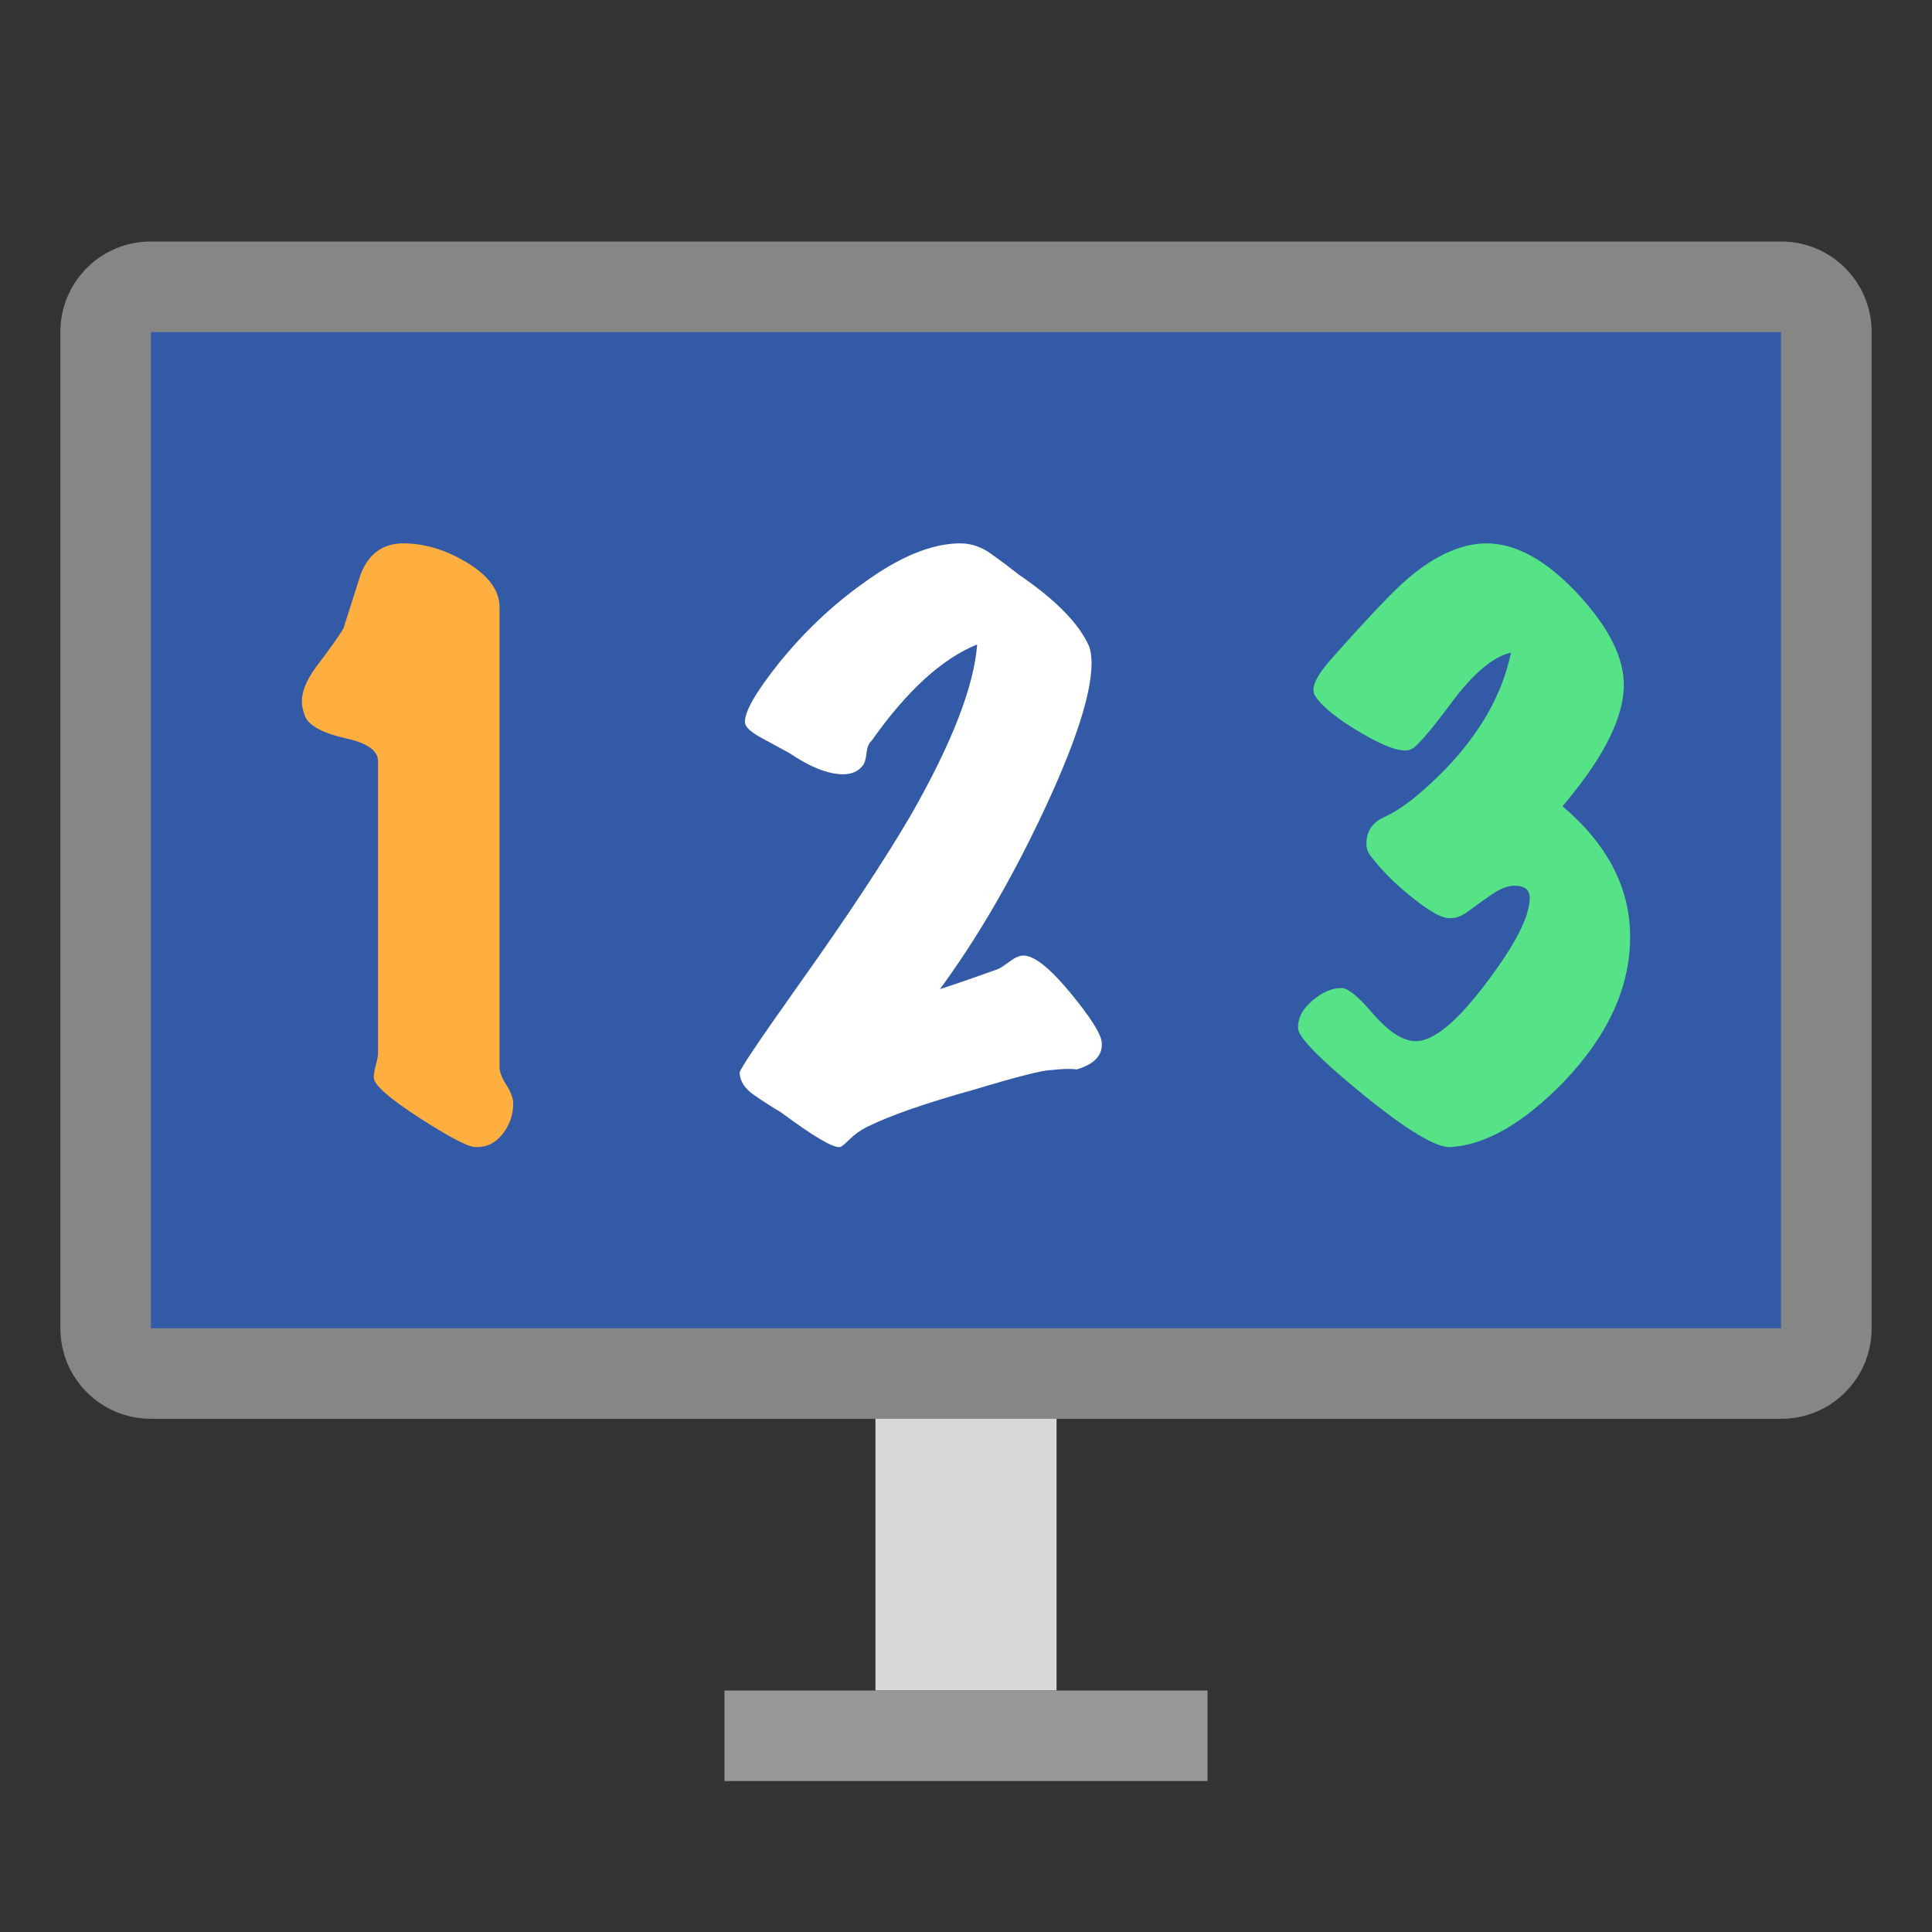 <svg xmlns="http://www.w3.org/2000/svg" width="64" height="64" viewBox="0 0 64 64">
  <rect x="0" y="0" width="64" height="64" fill="#333333" stroke="none"/>
  <g fill="none" fill-rule="evenodd">
    <rect width="6" height="11" x="29" y="45" fill="#D8D8D8"/>
    <rect width="14" height="1" x="25" y="57" stroke="#979797" stroke-width="2"/>
    <path fill="#868686" d="M2,10.996 C2,9.341 3.337,8 4.996,8 L59.004,8 C60.659,8 62,9.342 62,10.996 L62,44.004 C62,45.659 60.663,47 59.004,47 L4.996,47 C3.341,47 2,45.658 2,44.004 L2,10.996 Z"/>
    <rect width="54" height="33" x="5" y="11" fill="#325AA6"/>
    <path fill="#FFAF40" d="M17,36.551 C17,36.934 16.881,37.275 16.643,37.574 C16.405,37.872 16.103,38.014 15.738,37.999 C15.484,37.984 14.865,37.658 13.881,37.022 C12.897,36.386 12.397,35.945 12.381,35.7 C12.381,35.593 12.405,35.451 12.452,35.275 C12.5,35.099 12.524,34.965 12.524,34.873 L12.524,25.218 C12.524,24.866 12.167,24.613 11.452,24.459 C10.659,24.276 10.206,24.023 10.095,23.701 C10.032,23.532 10,23.371 10,23.218 C10,22.881 10.175,22.483 10.524,22.023 C11,21.394 11.286,20.988 11.381,20.804 L11.952,19.011 C12.222,18.337 12.69,18 13.357,18 C14.04,18 14.722,18.199 15.405,18.598 C16.167,19.042 16.548,19.548 16.548,20.115 L16.548,35.355 C16.548,35.509 16.623,35.704 16.774,35.942 C16.925,36.179 17,36.382 17,36.551 Z"/>
    <path fill="#FFF" d="M36.495,34.518 C36.54,34.946 36.264,35.249 35.666,35.427 C35.471,35.397 35.187,35.404 34.814,35.449 C34.545,35.449 33.7,35.663 32.28,36.092 C30.681,36.535 29.492,36.949 28.715,37.333 C28.506,37.437 28.315,37.573 28.143,37.743 C27.972,37.913 27.863,37.998 27.818,37.998 C27.594,38.028 26.944,37.644 25.868,36.846 C25.569,36.668 25.27,36.476 24.971,36.269 C24.672,36.062 24.515,35.818 24.5,35.537 C24.5,35.434 25.15,34.466 26.451,32.633 C28.05,30.386 29.291,28.509 30.173,27.002 C31.533,24.622 32.265,22.737 32.37,21.348 C31.204,21.821 30.038,22.885 28.872,24.541 C28.782,24.614 28.726,24.751 28.704,24.951 C28.682,25.15 28.64,25.287 28.581,25.361 C28.431,25.553 28.214,25.649 27.93,25.649 C27.437,25.649 26.839,25.413 26.137,24.94 L25.24,24.452 C24.881,24.26 24.694,24.09 24.679,23.942 C24.649,23.602 25.023,22.944 25.8,21.969 C26.637,20.934 27.564,20.055 28.581,19.33 C29.791,18.443 30.868,18 31.809,18 C32.168,18 32.508,18.115 32.829,18.344 C33.151,18.573 33.461,18.806 33.76,19.042 C34.971,19.87 35.74,20.653 36.069,21.392 C36.129,21.54 36.159,21.732 36.159,21.969 C36.159,23.003 35.606,24.688 34.5,27.024 C33.454,29.226 32.332,31.14 31.137,32.766 C31.6,32.618 32.243,32.396 33.065,32.101 C33.155,32.057 33.312,31.953 33.536,31.79 C33.685,31.687 33.827,31.643 33.962,31.657 C34.32,31.702 34.825,32.119 35.475,32.91 C36.125,33.701 36.465,34.237 36.495,34.518 Z"/>
    <path fill="#56E287" d="M53.778,22.958 C53.675,23.999 53.002,25.249 51.76,26.707 C53.253,27.971 54,29.415 54,31.036 C54,32.703 53.268,34.302 51.805,35.834 C50.474,37.203 49.225,37.925 48.057,37.999 C47.584,38.029 46.616,37.448 45.152,36.258 C43.733,35.098 43.016,34.369 43.001,34.071 C42.986,33.729 43.149,33.417 43.489,33.134 C43.829,32.851 44.154,32.717 44.465,32.732 C44.671,32.747 45.004,33.022 45.462,33.558 C45.921,34.094 46.342,34.399 46.726,34.473 C47.333,34.607 48.153,33.989 49.188,32.621 C50.178,31.326 50.674,30.367 50.674,29.742 C50.674,29.474 50.504,29.34 50.164,29.34 C49.927,29.34 49.646,29.459 49.321,29.697 C49.084,29.861 48.852,30.028 48.622,30.199 C48.393,30.37 48.168,30.441 47.946,30.411 C47.695,30.382 47.292,30.144 46.738,29.697 C46.183,29.251 45.729,28.79 45.374,28.314 C45.3,28.209 45.263,28.09 45.263,27.957 C45.263,27.54 45.462,27.242 45.862,27.064 C46.423,26.811 47.103,26.275 47.902,25.457 C49.055,24.252 49.772,22.973 50.053,21.619 C49.461,21.753 48.804,22.307 48.079,23.281 C47.355,24.256 46.904,24.773 46.726,24.832 C46.446,24.936 45.91,24.758 45.119,24.297 C44.328,23.835 43.814,23.426 43.577,23.069 C43.533,23.01 43.511,22.935 43.511,22.846 C43.511,22.608 43.711,22.266 44.11,21.82 C45.337,20.436 46.179,19.551 46.638,19.164 C47.599,18.346 48.515,17.959 49.387,18.003 C50.363,18.063 51.365,18.666 52.392,19.811 C53.42,20.957 53.882,22.006 53.778,22.958 Z"/>
  </g>
</svg>

